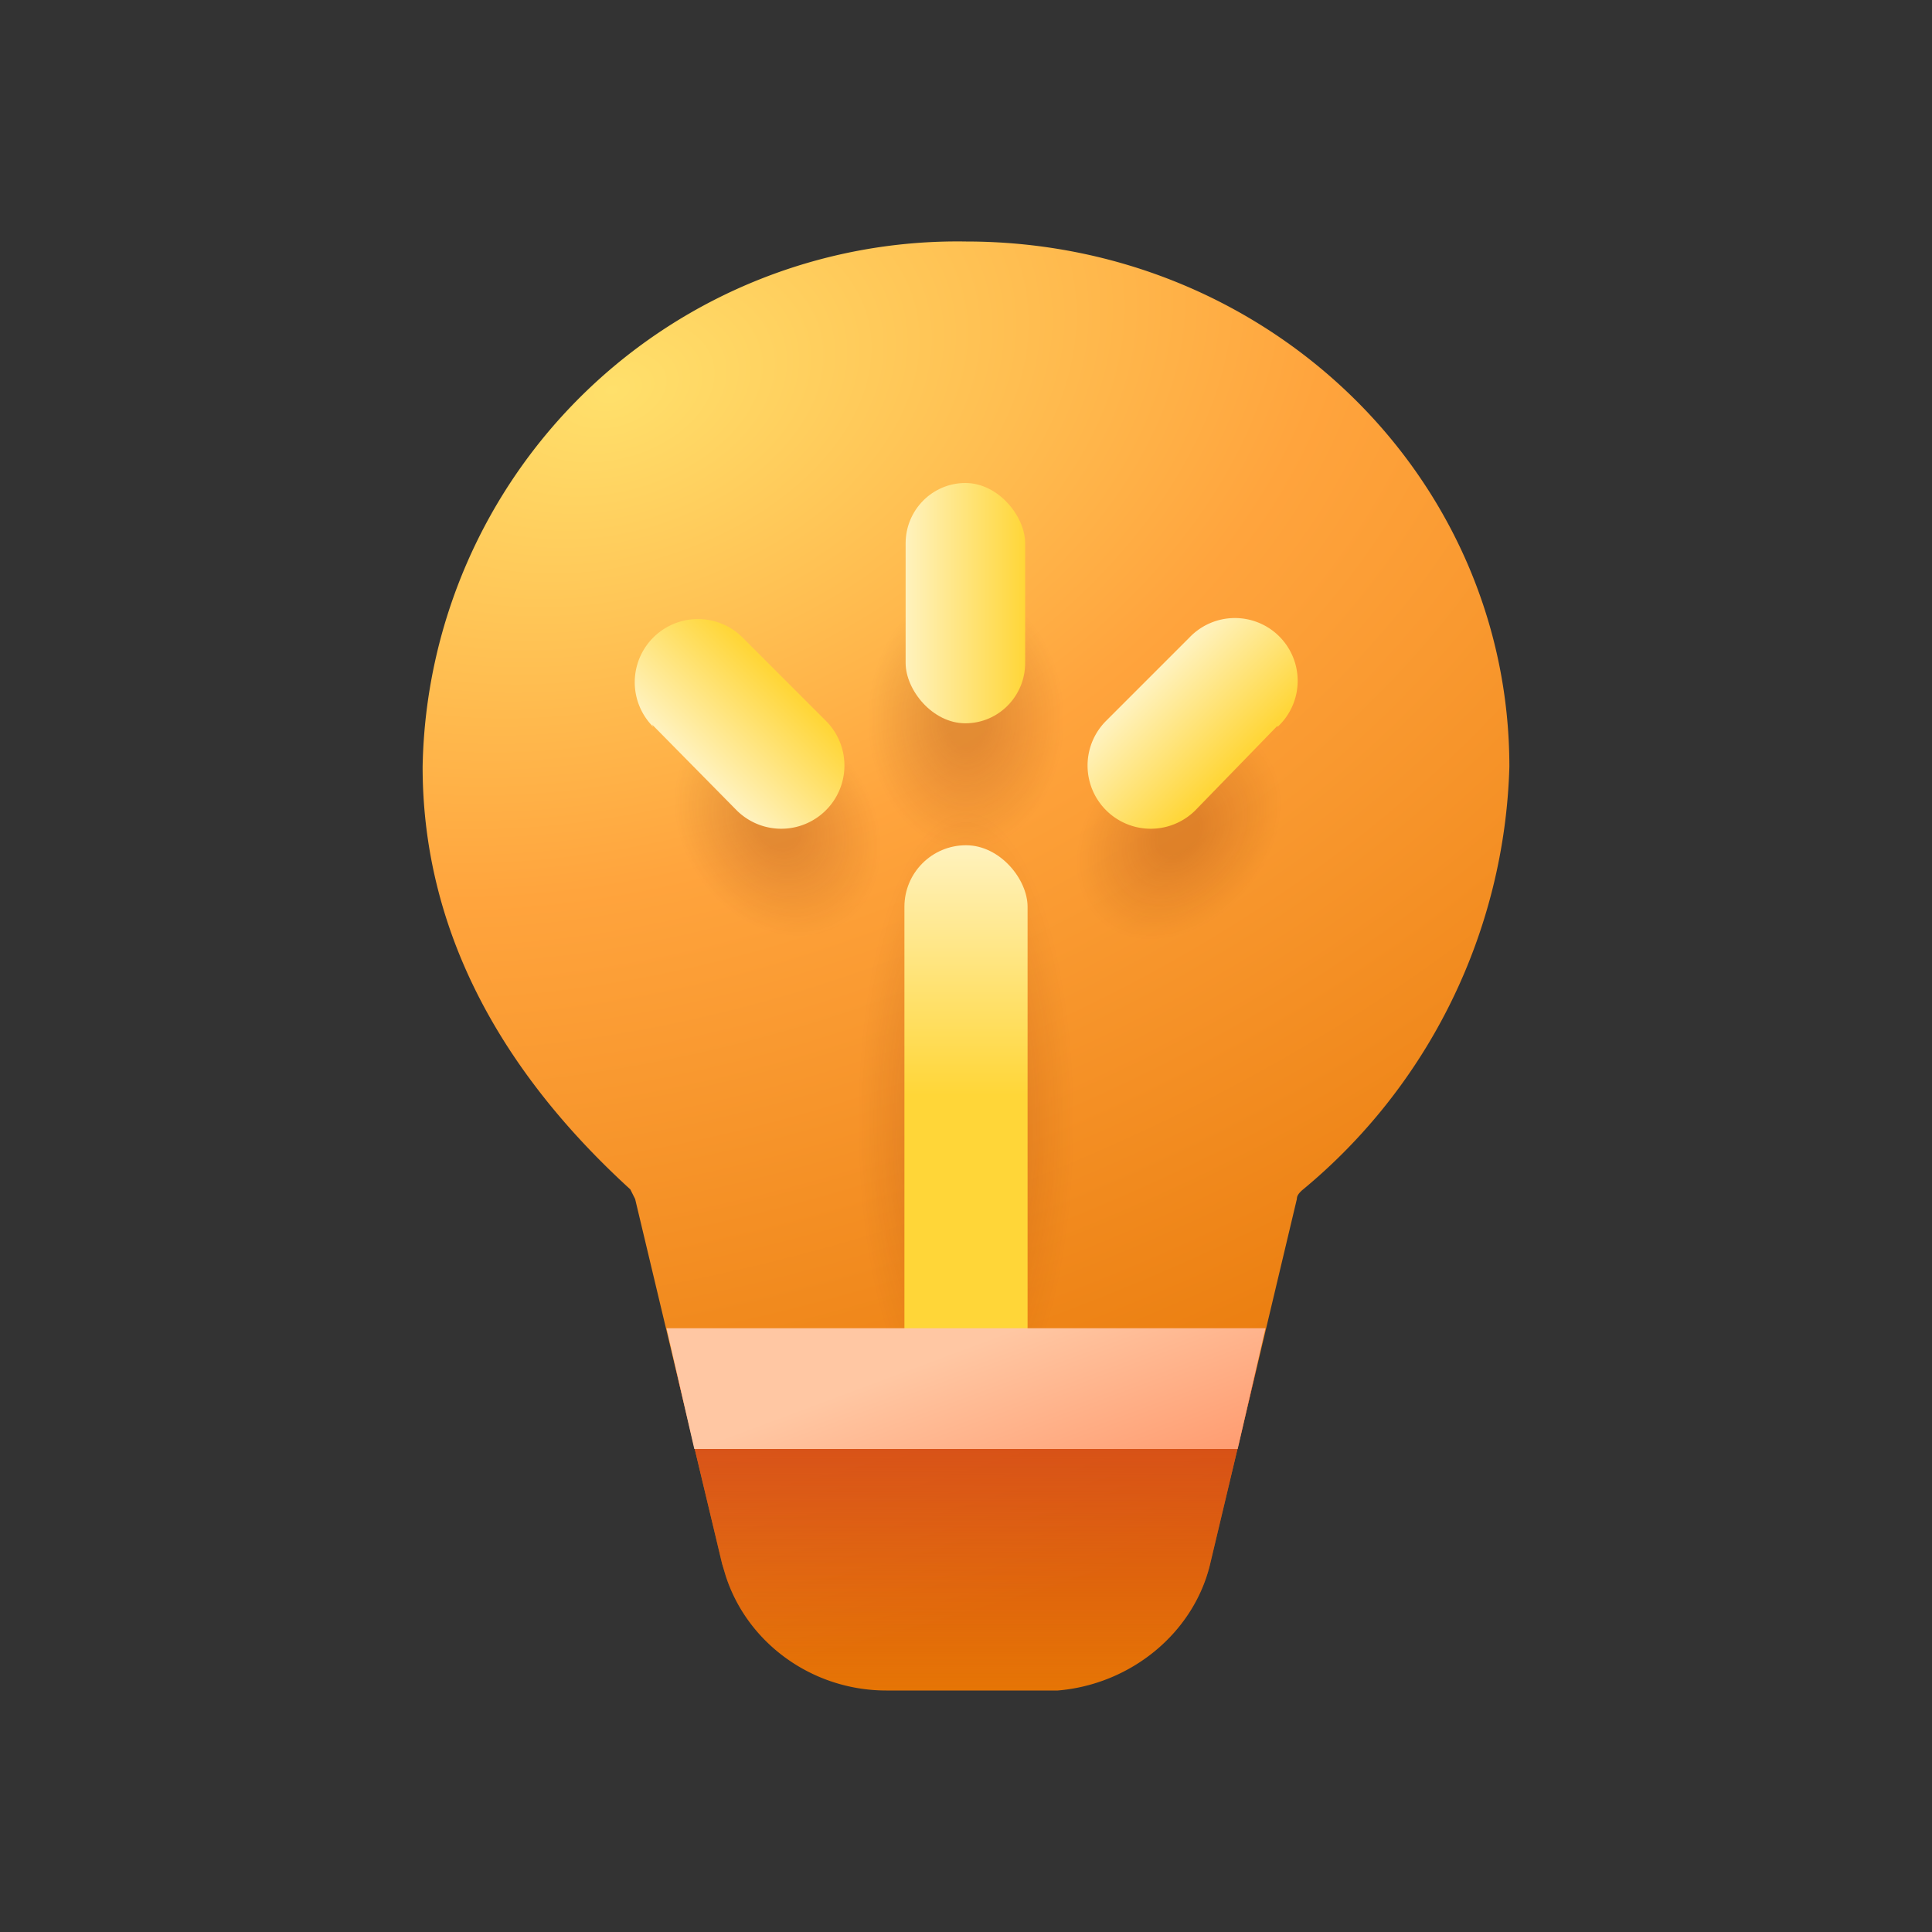 <svg width="16" height="16" viewBox="0 0 16 16" xmlns="http://www.w3.org/2000/svg"><rect x="0" y="0" width="16" height="16" fill="#333333" stroke="none"/><path d="M8.76 14c.6-.05 1.12-.47 1.26-1.04l.72-3.03c0-.03.02-.05.04-.07a4.72 4.72 0 0 0 1.72-3.51C12.5 3.95 10.5 2 8 2a4.43 4.43 0 0 0-4.5 4.35c0 1.28.58 2.46 1.72 3.5l.04.08.72 3.02.03.1c.18.56.72.95 1.33.95H8.76Z" fill="url(#paint0_radial_71639_14240)"/><path d="M8.76 14c.6-.05 1.12-.47 1.26-1.04l.72-3.03c0-.03.02-.05.04-.07a4.72 4.72 0 0 0 1.72-3.51C12.5 3.95 10.5 2 8 2a4.43 4.43 0 0 0-4.5 4.35c0 1.28.58 2.46 1.72 3.5l.04.08.72 3.02.03.1c.18.56.72.95 1.33.95H8.76Z" fill="url(#paint1_linear_71639_14240)"/><path d="M8.76 14c.6-.05 1.12-.47 1.26-1.04l.72-3.03c0-.03.02-.05.04-.07a4.72 4.72 0 0 0 1.72-3.51C12.5 3.95 10.5 2 8 2a4.43 4.43 0 0 0-4.5 4.35c0 1.28.58 2.46 1.72 3.5l.04.08.72 3.02.03.1c.18.56.72.95 1.33.95H8.76Z" fill="url(#paint2_radial_71639_14240)" fill-opacity=".2"/><path d="M8.76 14c.6-.05 1.12-.47 1.26-1.04l.72-3.03c0-.03.02-.05.04-.07a4.72 4.72 0 0 0 1.72-3.51C12.5 3.95 10.5 2 8 2a4.43 4.43 0 0 0-4.5 4.35c0 1.28.58 2.46 1.72 3.5l.04.08.72 3.02.03.1c.18.56.72.95 1.33.95H8.76Z" fill="url(#paint3_radial_71639_14240)" fill-opacity=".2"/><path d="M8.76 14c.6-.05 1.12-.47 1.26-1.04l.72-3.03c0-.03.02-.05.04-.07a4.72 4.72 0 0 0 1.72-3.51C12.5 3.95 10.5 2 8 2a4.43 4.43 0 0 0-4.5 4.35c0 1.28.58 2.46 1.72 3.5l.04.08.72 3.02.03.1c.18.56.72.95 1.33.95H8.76Z" fill="url(#paint4_radial_71639_14240)" fill-opacity=".2"/><path d="M8.76 14c.6-.05 1.12-.47 1.26-1.04l.72-3.03c0-.03.02-.05.04-.07a4.72 4.72 0 0 0 1.72-3.51C12.5 3.95 10.5 2 8 2a4.43 4.43 0 0 0-4.5 4.35c0 1.28.58 2.46 1.72 3.5l.04.08.72 3.02.03.1c.18.56.72.95 1.33.95H8.76Z" fill="url(#paint5_radial_71639_14240)" fill-opacity=".2"/><rect x="7.49" y="7" width="1.02" height="4.71" rx=".51" fill="url(#paint6_linear_71639_14240)"/><rect x="7.5" y="4" width=".99" height="1.99" rx=".5" fill="url(#paint7_linear_71639_14240)"/><path d="M5.41 6.02a.52.52 0 0 1 .74-.74l.69.69a.52.52 0 0 1-.74.74L5.4 6Z" fill="url(#paint8_linear_71639_14240)"/><path d="M10.58 6.02a.52.52 0 1 0-.73-.74l-.69.69a.52.52 0 0 0 .74.74l.68-.7Z" fill="url(#paint9_linear_71639_14240)"/><path d="M5.75 12h4.5l.23-1H5.52l.23 1Z" fill="url(#paint10_linear_71639_14240)"/><defs><linearGradient id="paint1_linear_71639_14240" x1="8" y1="2" x2="8" y2="14" gradientUnits="userSpaceOnUse"><stop offset=".77" stop-color="#D34719" stop-opacity="0"/><stop offset=".79" stop-color="#D34719"/><stop offset="1" stop-color="#D34719" stop-opacity="0"/></linearGradient><linearGradient id="paint6_linear_71639_14240" x1="8" y1="7" x2="8" y2="11.71" gradientUnits="userSpaceOnUse"><stop stop-color="#FFF2BE"/><stop offset=".44" stop-color="#FFD638"/></linearGradient><linearGradient id="paint7_linear_71639_14240" x1="7.5" y1="5" x2="8.49" y2="5" gradientUnits="userSpaceOnUse"><stop stop-color="#FFF2BE"/><stop offset="1" stop-color="#FFD638"/></linearGradient><linearGradient id="paint8_linear_71639_14240" x1="5.78" y1="6.35" x2="6.48" y2="5.65" gradientUnits="userSpaceOnUse"><stop stop-color="#FFF2BE"/><stop offset="1" stop-color="#FFD638"/></linearGradient><linearGradient id="paint9_linear_71639_14240" x1="9.49" y1="5.68" x2="10.19" y2="6.37" gradientUnits="userSpaceOnUse"><stop stop-color="#FFF2BE"/><stop offset="1" stop-color="#FFD638"/></linearGradient><linearGradient id="paint10_linear_71639_14240" x1="7.61" y1="11.3" x2="8.17" y2="12.8" gradientUnits="userSpaceOnUse"><stop stop-color="#FFC7A3"/><stop offset="1" stop-color="#FF9C70"/></linearGradient><radialGradient id="paint0_radial_71639_14240" cx="0" cy="0" r="1" gradientUnits="userSpaceOnUse" gradientTransform="matrix(2.96 10.311 -15.695 4.505 5 3.18)"><stop stop-color="#FFE06B"/><stop offset=".38" stop-color="#FFA43D"/><stop offset="1" stop-color="#E67505"/></radialGradient><radialGradient id="paint2_radial_71639_14240" cx="0" cy="0" r="1" gradientUnits="userSpaceOnUse" gradientTransform="matrix(.668 .95 -.759 .534 6.44 6.83)"><stop offset=".17" stop-color="#741C06"/><stop offset=".85" stop-color="#741C06" stop-opacity="0"/></radialGradient><radialGradient id="paint3_radial_71639_14240" cx="0" cy="0" r="1" gradientUnits="userSpaceOnUse" gradientTransform="matrix(0 1.278 -.958 0 8 5.96)"><stop offset=".17" stop-color="#741C06"/><stop offset=".85" stop-color="#741C06" stop-opacity="0"/></radialGradient><radialGradient id="paint4_radial_71639_14240" cx="0" cy="0" r="1" gradientUnits="userSpaceOnUse" gradientTransform="matrix(-.753 .874 -.656 -.565 9.76 6.9)"><stop offset=".17" stop-color="#741C06"/><stop offset=".85" stop-color="#741C06" stop-opacity="0"/></radialGradient><radialGradient id="paint5_radial_71639_14240" cx="0" cy="0" r="1" gradientUnits="userSpaceOnUse" gradientTransform="matrix(-1.149 0 0 -3.309 8 9.29)"><stop offset=".17" stop-color="#741C06"/><stop offset=".78" stop-color="#741C06" stop-opacity="0"/></radialGradient></defs></svg>